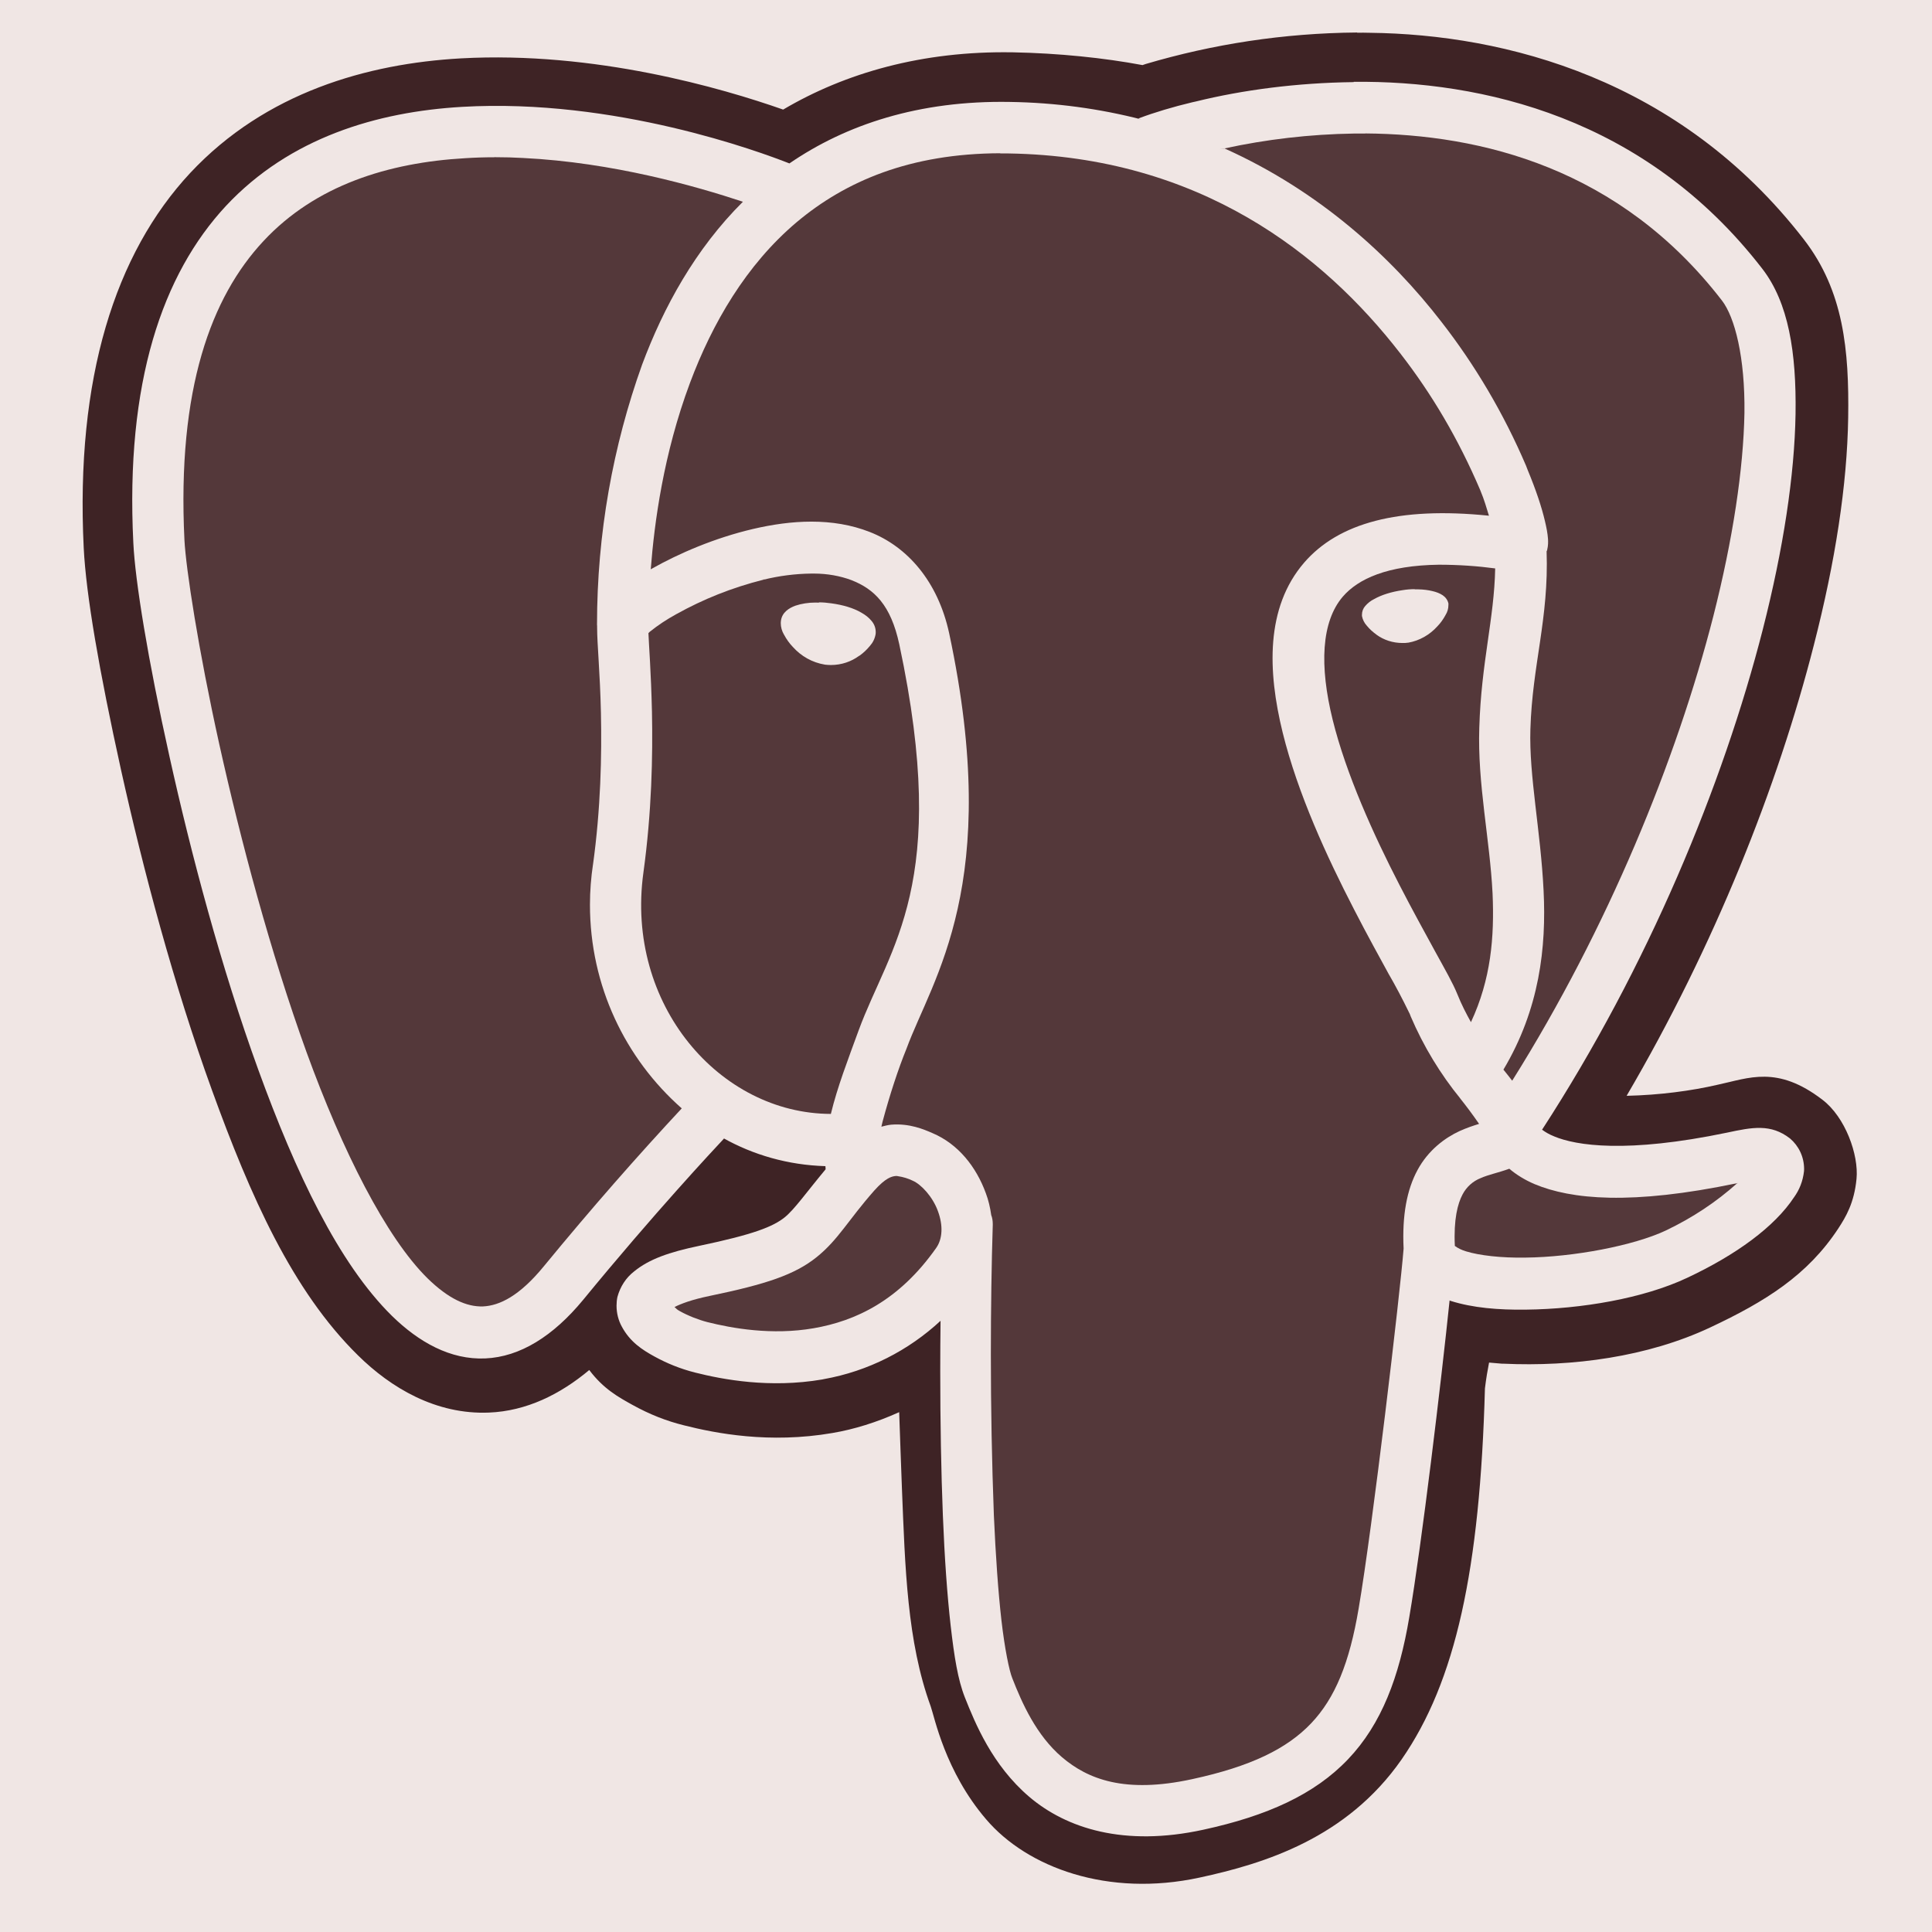 <svg xmlns="http://www.w3.org/2000/svg" xmlns:xlink="http://www.w3.org/1999/xlink" width="100" zoomAndPan="magnify" viewBox="0 0 75 75" height="100" preserveAspectRatio="xMidYMid meet" version="1.0"><defs><clipPath id="030598dcb4"><path d="M 3 1.262 L 72.504 1.262 L 72.504 74 L 3 74 Z M 3 1.262 " clip-rule="nonzero"/></clipPath></defs><rect x="-7.5" width="90" fill="#ffffff" y="-7.5" height="90" fill-opacity="1"/><rect x="-7.5" width="90" fill="#f0e6e4" y="-7.5" height="90" fill-opacity="1"/><path fill="#3e2325" d="M 67.457 45.93 C 67.457 45.934 67.453 45.938 67.449 45.938 C 67.445 45.938 67.445 45.934 67.445 45.93 C 67.445 45.926 67.445 45.926 67.449 45.926 C 67.453 45.926 67.457 45.926 67.457 45.93 Z M 67.457 45.93 " fill-opacity="1" fill-rule="nonzero"/><path fill="#54383a" d="M 58.582 45.363 L 58.586 45.367 L 58.586 45.371 L 58.578 45.375 C 58.145 45.531 57.785 45.598 57.48 45.734 C 57.172 45.855 56.926 46.082 56.777 46.367 L 56.773 46.375 C 56.59 46.719 56.426 47.328 56.477 48.367 C 56.598 48.457 56.746 48.527 56.902 48.574 L 56.914 48.578 C 57.418 48.734 58.266 48.836 59.211 48.82 C 61.098 48.801 63.422 48.352 64.656 47.773 C 65.719 47.266 66.629 46.656 67.441 45.93 C 63.32 46.793 60.992 46.562 59.566 45.965 C 59.195 45.805 58.867 45.605 58.582 45.363 Z M 58.582 45.363 " fill-opacity="1" fill-rule="nonzero"/><path fill="#54383a" d="M 54.355 13.691 L 54.375 13.719 L 54.395 13.742 Z M 54.355 13.691 " fill-opacity="1" fill-rule="nonzero"/><path fill="#54383a" d="M 38.594 59.055 C 38.59 58.977 38.594 58.898 38.59 58.824 C 38.59 58.797 38.59 58.773 38.59 58.746 Z M 38.594 59.055 " fill-opacity="1" fill-rule="nonzero"/><path fill="#54383a" d="M 35.434 45.836 C 35.262 45.75 35.059 45.688 34.84 45.656 L 34.832 45.656 L 34.832 45.652 L 34.77 45.652 C 34.613 45.668 34.383 45.723 33.941 46.215 C 32.91 47.383 32.551 48.117 31.703 48.801 C 30.852 49.484 29.75 49.852 27.543 50.309 C 26.848 50.453 26.445 50.609 26.184 50.738 C 26.27 50.812 26.262 50.828 26.391 50.898 C 26.711 51.078 27.125 51.238 27.461 51.324 C 28.406 51.562 29.965 51.844 31.586 51.562 C 33.211 51.281 34.898 50.496 36.34 48.449 C 36.59 48.098 36.617 47.574 36.41 47.016 C 36.207 46.453 35.754 45.973 35.434 45.836 Z M 35.434 45.836 " fill-opacity="1" fill-rule="nonzero"/><path fill="#54383a" d="M 47.527 5.758 L 47.355 5.793 C 47.414 5.781 47.477 5.773 47.535 5.762 C 47.531 5.762 47.531 5.758 47.527 5.758 Z M 47.527 5.758 " fill-opacity="1" fill-rule="nonzero"/><path fill="#54383a" d="M 55.859 21.922 C 53.848 21.949 52.723 22.473 52.129 23.16 C 51.293 24.133 51.215 25.84 51.734 27.941 C 52.254 30.047 53.32 32.402 54.328 34.355 C 54.832 35.336 55.32 36.215 55.711 36.934 C 56.105 37.652 56.398 38.16 56.574 38.594 C 56.734 38.996 56.918 39.348 57.102 39.68 C 57.879 38.016 58.016 36.383 57.941 34.684 C 57.836 32.578 57.352 30.426 57.426 28.246 C 57.504 25.695 58.004 24.039 58.043 22.066 C 57.387 21.977 56.629 21.922 55.859 21.922 Z M 56.23 23.438 L 56.227 23.461 C 56.227 23.473 56.227 23.48 56.227 23.492 C 56.227 23.629 56.188 23.762 56.117 23.871 L 56.121 23.867 C 56.027 24.039 55.922 24.188 55.797 24.316 C 55.504 24.641 55.109 24.871 54.668 24.949 L 54.656 24.949 C 54.59 24.961 54.52 24.961 54.445 24.961 C 54.066 24.961 53.719 24.844 53.438 24.641 L 53.441 24.641 C 53.297 24.539 53.168 24.422 53.062 24.293 L 53.059 24.289 C 52.965 24.188 52.898 24.055 52.871 23.914 L 52.871 23.91 C 52.871 23.895 52.871 23.879 52.871 23.863 C 52.871 23.734 52.918 23.613 53 23.523 C 53.094 23.414 53.207 23.324 53.34 23.258 L 53.348 23.254 C 53.629 23.094 54.016 22.973 54.449 22.91 C 54.609 22.883 54.77 22.871 54.922 22.871 L 54.922 22.879 L 55.066 22.879 C 55.262 22.883 55.441 22.906 55.602 22.945 C 55.758 22.98 55.898 23.035 56.008 23.109 C 56.117 23.184 56.203 23.297 56.23 23.438 Z M 56.23 23.438 " fill-opacity="1" fill-rule="nonzero"/><path fill="#54383a" d="M 22.902 35.121 C 22.902 34.582 22.945 34.055 23.023 33.535 L 23.016 33.594 C 23.324 31.379 23.363 29.312 23.328 27.676 C 23.293 26.082 23.18 25.023 23.18 24.359 C 23.18 24.352 23.18 24.344 23.18 24.332 C 23.18 24.324 23.18 24.312 23.18 24.305 L 23.18 24.289 L 23.176 24.27 C 23.176 24.262 23.176 24.258 23.176 24.254 C 23.176 20.707 23.797 17.309 24.926 14.156 C 25.758 11.926 26.992 9.668 28.84 7.832 C 27.02 7.23 23.797 6.305 20.309 6.133 C 19.973 6.113 19.578 6.102 19.188 6.102 L 19.184 6.102 L 19.184 6.105 C 18.809 6.105 18.434 6.117 18.062 6.141 C 15.074 6.312 12.246 7.191 10.227 9.359 C 8.203 11.527 6.871 15.082 7.16 20.965 C 7.219 22.078 7.695 25.199 8.516 28.906 C 9.34 32.613 10.5 36.977 11.895 40.832 C 13.293 44.684 14.988 48.039 16.598 49.625 C 17.41 50.418 18.113 50.738 18.754 50.715 C 19.395 50.684 20.168 50.309 21.109 49.16 C 22.965 46.902 24.715 44.906 26.523 42.965 L 26.465 43.027 C 24.277 41.098 22.902 38.273 22.902 35.121 Z M 22.902 35.121 " fill-opacity="1" fill-rule="nonzero"/><path fill="#54383a" d="M 38.832 5.957 L 38.832 5.949 C 35.332 5.961 32.828 7.027 30.922 8.629 C 28.961 10.285 27.648 12.555 26.781 14.875 C 25.754 17.629 25.402 20.293 25.262 22.102 L 25.301 22.078 C 26.359 21.48 27.746 20.883 29.23 20.535 C 30.715 20.188 32.316 20.082 33.766 20.652 C 35.215 21.219 36.41 22.559 36.848 24.59 C 38.926 34.34 36.199 37.969 35.191 40.707 C 34.871 41.492 34.539 42.504 34.262 43.539 L 34.215 43.738 C 34.34 43.707 34.469 43.672 34.594 43.66 C 35.305 43.602 35.859 43.84 36.191 43.984 C 37.203 44.41 37.898 45.301 38.27 46.32 C 38.371 46.586 38.438 46.875 38.48 47.172 C 38.52 47.273 38.539 47.391 38.539 47.516 C 38.539 47.527 38.539 47.539 38.539 47.551 C 38.492 49.047 38.465 50.805 38.465 52.574 C 38.465 54.664 38.504 56.75 38.582 58.824 C 38.652 60.402 38.75 61.797 38.875 62.895 C 39.004 64.016 39.18 64.863 39.297 65.148 C 39.672 66.109 40.227 67.363 41.227 68.215 C 42.227 69.066 43.66 69.637 46.281 69.066 C 48.555 68.574 49.957 67.887 50.895 66.902 C 51.832 65.918 52.387 64.547 52.742 62.445 C 53.281 59.301 54.355 50.184 54.488 48.469 C 54.426 47.172 54.617 46.18 55.027 45.422 C 55.445 44.645 56.098 44.168 56.656 43.91 C 56.941 43.781 57.203 43.695 57.418 43.629 C 57.156 43.25 56.918 42.934 56.672 42.625 L 56.699 42.656 C 55.926 41.711 55.262 40.625 54.762 39.453 L 54.73 39.367 C 54.426 38.742 54.172 38.266 53.906 37.805 L 53.969 37.922 C 53.578 37.203 53.078 36.305 52.559 35.293 C 51.516 33.273 50.383 30.824 49.793 28.438 C 49.207 26.051 49.125 23.586 50.625 21.844 C 51.957 20.301 54.297 19.66 57.801 20.02 C 57.699 19.703 57.637 19.445 57.461 19.023 C 56.605 17.02 55.578 15.289 54.359 13.719 C 51.387 9.879 46.582 6.078 39.16 5.957 Z M 38.832 5.957 " fill-opacity="1" fill-rule="nonzero"/><path fill="#54383a" d="M 25.223 24.527 L 25.227 24.527 L 25.234 24.516 Z M 25.223 24.527 " fill-opacity="1" fill-rule="nonzero"/><path fill="#54383a" d="M 29.621 22.5 L 29.652 22.5 L 29.676 22.488 Z M 29.621 22.5 " fill-opacity="1" fill-rule="nonzero"/><path fill="#54383a" d="M 33.332 40 C 34.535 36.727 36.898 34.336 34.91 25.012 C 34.582 23.484 33.938 22.867 33.051 22.52 C 32.621 22.359 32.121 22.266 31.598 22.266 C 31.562 22.266 31.527 22.266 31.496 22.266 L 31.5 22.266 C 30.863 22.273 30.246 22.355 29.652 22.5 C 28.395 22.816 27.289 23.266 26.258 23.84 C 25.871 24.051 25.539 24.273 25.227 24.523 L 25.172 24.578 C 25.188 25.012 25.273 26.074 25.309 27.633 C 25.344 29.34 25.301 31.52 24.977 33.875 C 24.27 38.996 27.941 43.234 32.254 43.242 C 32.508 42.191 32.922 41.125 33.332 40 Z M 30.785 25.121 C 30.645 24.977 30.531 24.816 30.438 24.641 L 30.43 24.629 C 30.355 24.5 30.309 24.348 30.309 24.184 C 30.309 24.152 30.312 24.125 30.316 24.094 L 30.316 24.098 C 30.359 23.773 30.625 23.605 30.879 23.512 C 31.113 23.434 31.379 23.391 31.66 23.391 C 31.703 23.391 31.742 23.391 31.793 23.395 L 31.789 23.383 C 31.945 23.383 32.113 23.398 32.277 23.422 C 32.73 23.484 33.137 23.605 33.441 23.785 C 33.594 23.871 33.727 23.973 33.832 24.102 C 33.934 24.219 33.996 24.371 33.996 24.543 C 33.996 24.566 33.996 24.59 33.992 24.617 L 33.992 24.613 C 33.961 24.793 33.883 24.949 33.77 25.074 C 33.648 25.223 33.512 25.352 33.355 25.461 L 33.348 25.461 C 33.047 25.684 32.664 25.816 32.254 25.816 C 32.176 25.816 32.094 25.809 32.016 25.801 L 32.023 25.801 C 31.527 25.719 31.102 25.473 30.785 25.121 Z M 30.785 25.121 " fill-opacity="1" fill-rule="nonzero"/><path fill="#54383a" d="M 26.195 23.871 C 26.219 23.859 26.238 23.852 26.258 23.84 C 26.262 23.84 26.262 23.836 26.266 23.832 Z M 26.195 23.871 " fill-opacity="1" fill-rule="nonzero"/><path fill="#54383a" d="M 55.957 12.496 C 57.254 14.16 58.375 16.051 59.242 18.082 L 59.305 18.246 C 59.633 19.035 59.852 19.703 59.973 20.223 C 60.035 20.484 60.078 20.703 60.094 20.93 C 60.098 21.043 60.105 21.16 60.059 21.359 C 60.059 21.371 60.043 21.391 60.039 21.398 C 60.129 24.023 59.484 25.801 59.41 28.305 C 59.352 30.121 59.809 32.25 59.922 34.578 C 60.031 36.766 59.77 39.164 58.363 41.523 C 58.484 41.668 58.59 41.809 58.703 41.953 C 62.414 36.039 65.086 29.496 66.512 23.918 C 67.277 20.914 67.68 18.191 67.719 16.035 C 67.746 13.879 67.348 12.316 66.844 11.664 C 62.875 6.523 57.504 5.215 53 5.18 L 53 5.184 L 52.57 5.184 C 50.832 5.211 49.156 5.41 47.535 5.762 C 51.215 7.414 54 9.961 55.957 12.496 Z M 55.957 12.496 " fill-opacity="1" fill-rule="nonzero"/><g clip-path="url(#030598dcb4)"><path fill="#3e2325" d="M 39.324 2.031 L 39.297 2.031 C 35.809 1.973 32.816 2.828 30.402 4.254 C 28.023 3.418 23.09 1.98 17.891 2.266 C 14.27 2.469 10.316 3.582 7.387 6.711 C 4.469 9.84 2.926 14.684 3.25 21.27 C 3.34 23.09 3.852 26.051 4.699 29.891 C 5.551 33.73 6.742 38.227 8.23 42.324 C 9.719 46.43 11.348 50.109 13.895 52.613 C 15.168 53.871 16.922 54.922 18.984 54.836 C 20.434 54.777 21.742 54.133 22.875 53.184 C 23.426 53.918 24.012 54.238 24.547 54.535 C 25.223 54.91 25.875 55.164 26.555 55.332 C 27.777 55.641 29.867 56.051 32.316 55.629 C 33.152 55.488 34.031 55.215 34.906 54.82 C 34.938 55.809 34.977 56.777 35.012 57.758 C 35.137 60.859 35.211 63.723 36.129 66.238 C 36.277 66.648 36.684 68.762 38.281 70.625 C 39.875 72.496 43.008 73.66 46.57 72.887 C 49.086 72.344 52.281 71.359 54.41 68.301 C 56.508 65.277 57.453 60.938 57.645 53.898 C 57.691 53.52 57.746 53.195 57.805 52.895 L 58.305 52.938 L 58.363 52.938 C 61.047 53.062 63.957 52.676 66.391 51.531 C 68.543 50.52 70.172 49.5 71.363 47.688 C 71.656 47.238 71.98 46.699 72.07 45.762 C 72.16 44.828 71.633 43.367 70.75 42.695 C 68.988 41.34 67.883 41.855 66.699 42.105 C 65.641 42.352 64.422 42.508 63.168 42.539 L 63.145 42.539 C 66.562 36.711 69.016 30.52 70.414 25.039 C 71.246 21.805 71.707 18.82 71.746 16.211 C 71.785 13.605 71.574 11.297 70.027 9.297 C 65.203 3.059 58.422 1.332 53.172 1.273 C 53.012 1.27 52.848 1.266 52.684 1.27 L 52.684 1.262 C 49.828 1.285 47.078 1.715 44.477 2.484 L 44.352 2.527 C 42.852 2.246 41.105 2.066 39.324 2.031 Z M 46.418 3.941 C 48.254 3.488 50.359 3.215 52.527 3.188 L 52.547 3.188 L 52.551 3.176 C 57.516 3.129 63.855 4.539 68.41 10.43 C 69.434 11.754 69.738 13.688 69.703 16.07 C 69.664 18.453 69.23 21.305 68.434 24.426 C 66.887 30.477 63.973 37.527 59.863 43.855 C 59.996 43.953 60.152 44.043 60.312 44.105 L 60.328 44.113 C 61.188 44.473 63.141 44.781 67.043 43.969 C 68.027 43.758 68.742 43.617 69.488 44.195 C 69.824 44.48 70.035 44.906 70.035 45.383 C 70.035 45.414 70.035 45.441 70.031 45.473 L 70.031 45.469 C 69.988 45.852 69.852 46.191 69.645 46.477 C 68.891 47.621 67.402 48.711 65.496 49.605 C 63.809 50.402 61.387 50.816 59.238 50.84 C 58.16 50.855 57.172 50.77 56.324 50.504 L 56.273 50.484 C 55.945 53.656 55.195 59.926 54.707 62.785 C 54.32 65.09 53.637 66.922 52.332 68.293 C 51.027 69.664 49.188 70.492 46.707 71.031 C 43.637 71.699 41.398 70.98 39.953 69.75 C 38.516 68.523 37.855 66.895 37.457 65.895 C 37.184 65.207 37.043 64.312 36.906 63.121 C 36.77 61.93 36.668 60.473 36.602 58.828 C 36.535 57.156 36.5 55.191 36.5 53.219 C 36.5 52.57 36.504 51.922 36.512 51.273 C 35.273 52.422 33.711 53.23 31.973 53.539 L 31.918 53.551 C 29.879 53.898 28.062 53.555 26.977 53.281 C 26.398 53.133 25.895 52.926 25.422 52.668 C 24.926 52.398 24.453 52.09 24.133 51.488 C 24.008 51.258 23.934 50.98 23.934 50.688 C 23.934 50.57 23.945 50.453 23.969 50.344 C 24.078 49.945 24.301 49.602 24.609 49.363 L 24.613 49.359 C 25.199 48.879 25.973 48.609 27.145 48.363 C 29.27 47.918 30.012 47.617 30.465 47.254 C 30.848 46.941 31.285 46.312 32.051 45.391 C 32.047 45.363 32.047 45.32 32.043 45.277 L 32.043 45.27 C 30.594 45.227 29.242 44.836 28.062 44.172 L 28.109 44.195 C 27.664 44.672 25.398 47.094 22.637 50.461 C 21.477 51.867 20.191 52.676 18.836 52.734 C 17.484 52.793 16.258 52.102 15.215 51.082 C 13.137 49.035 11.477 45.516 10.031 41.539 C 8.586 37.562 7.414 33.137 6.578 29.363 C 5.738 25.59 5.246 22.547 5.176 21.078 C 4.863 14.844 6.305 10.645 8.773 7.992 C 11.25 5.344 14.637 4.34 17.941 4.148 C 23.875 3.805 29.504 5.895 30.645 6.344 C 32.844 4.836 35.672 3.895 39.203 3.957 C 40.98 3.984 42.691 4.219 44.328 4.641 L 44.176 4.609 L 44.238 4.582 C 44.809 4.367 45.539 4.148 46.289 3.969 Z M 46.418 3.941 " fill-opacity="1" fill-rule="nonzero"/></g></svg>
